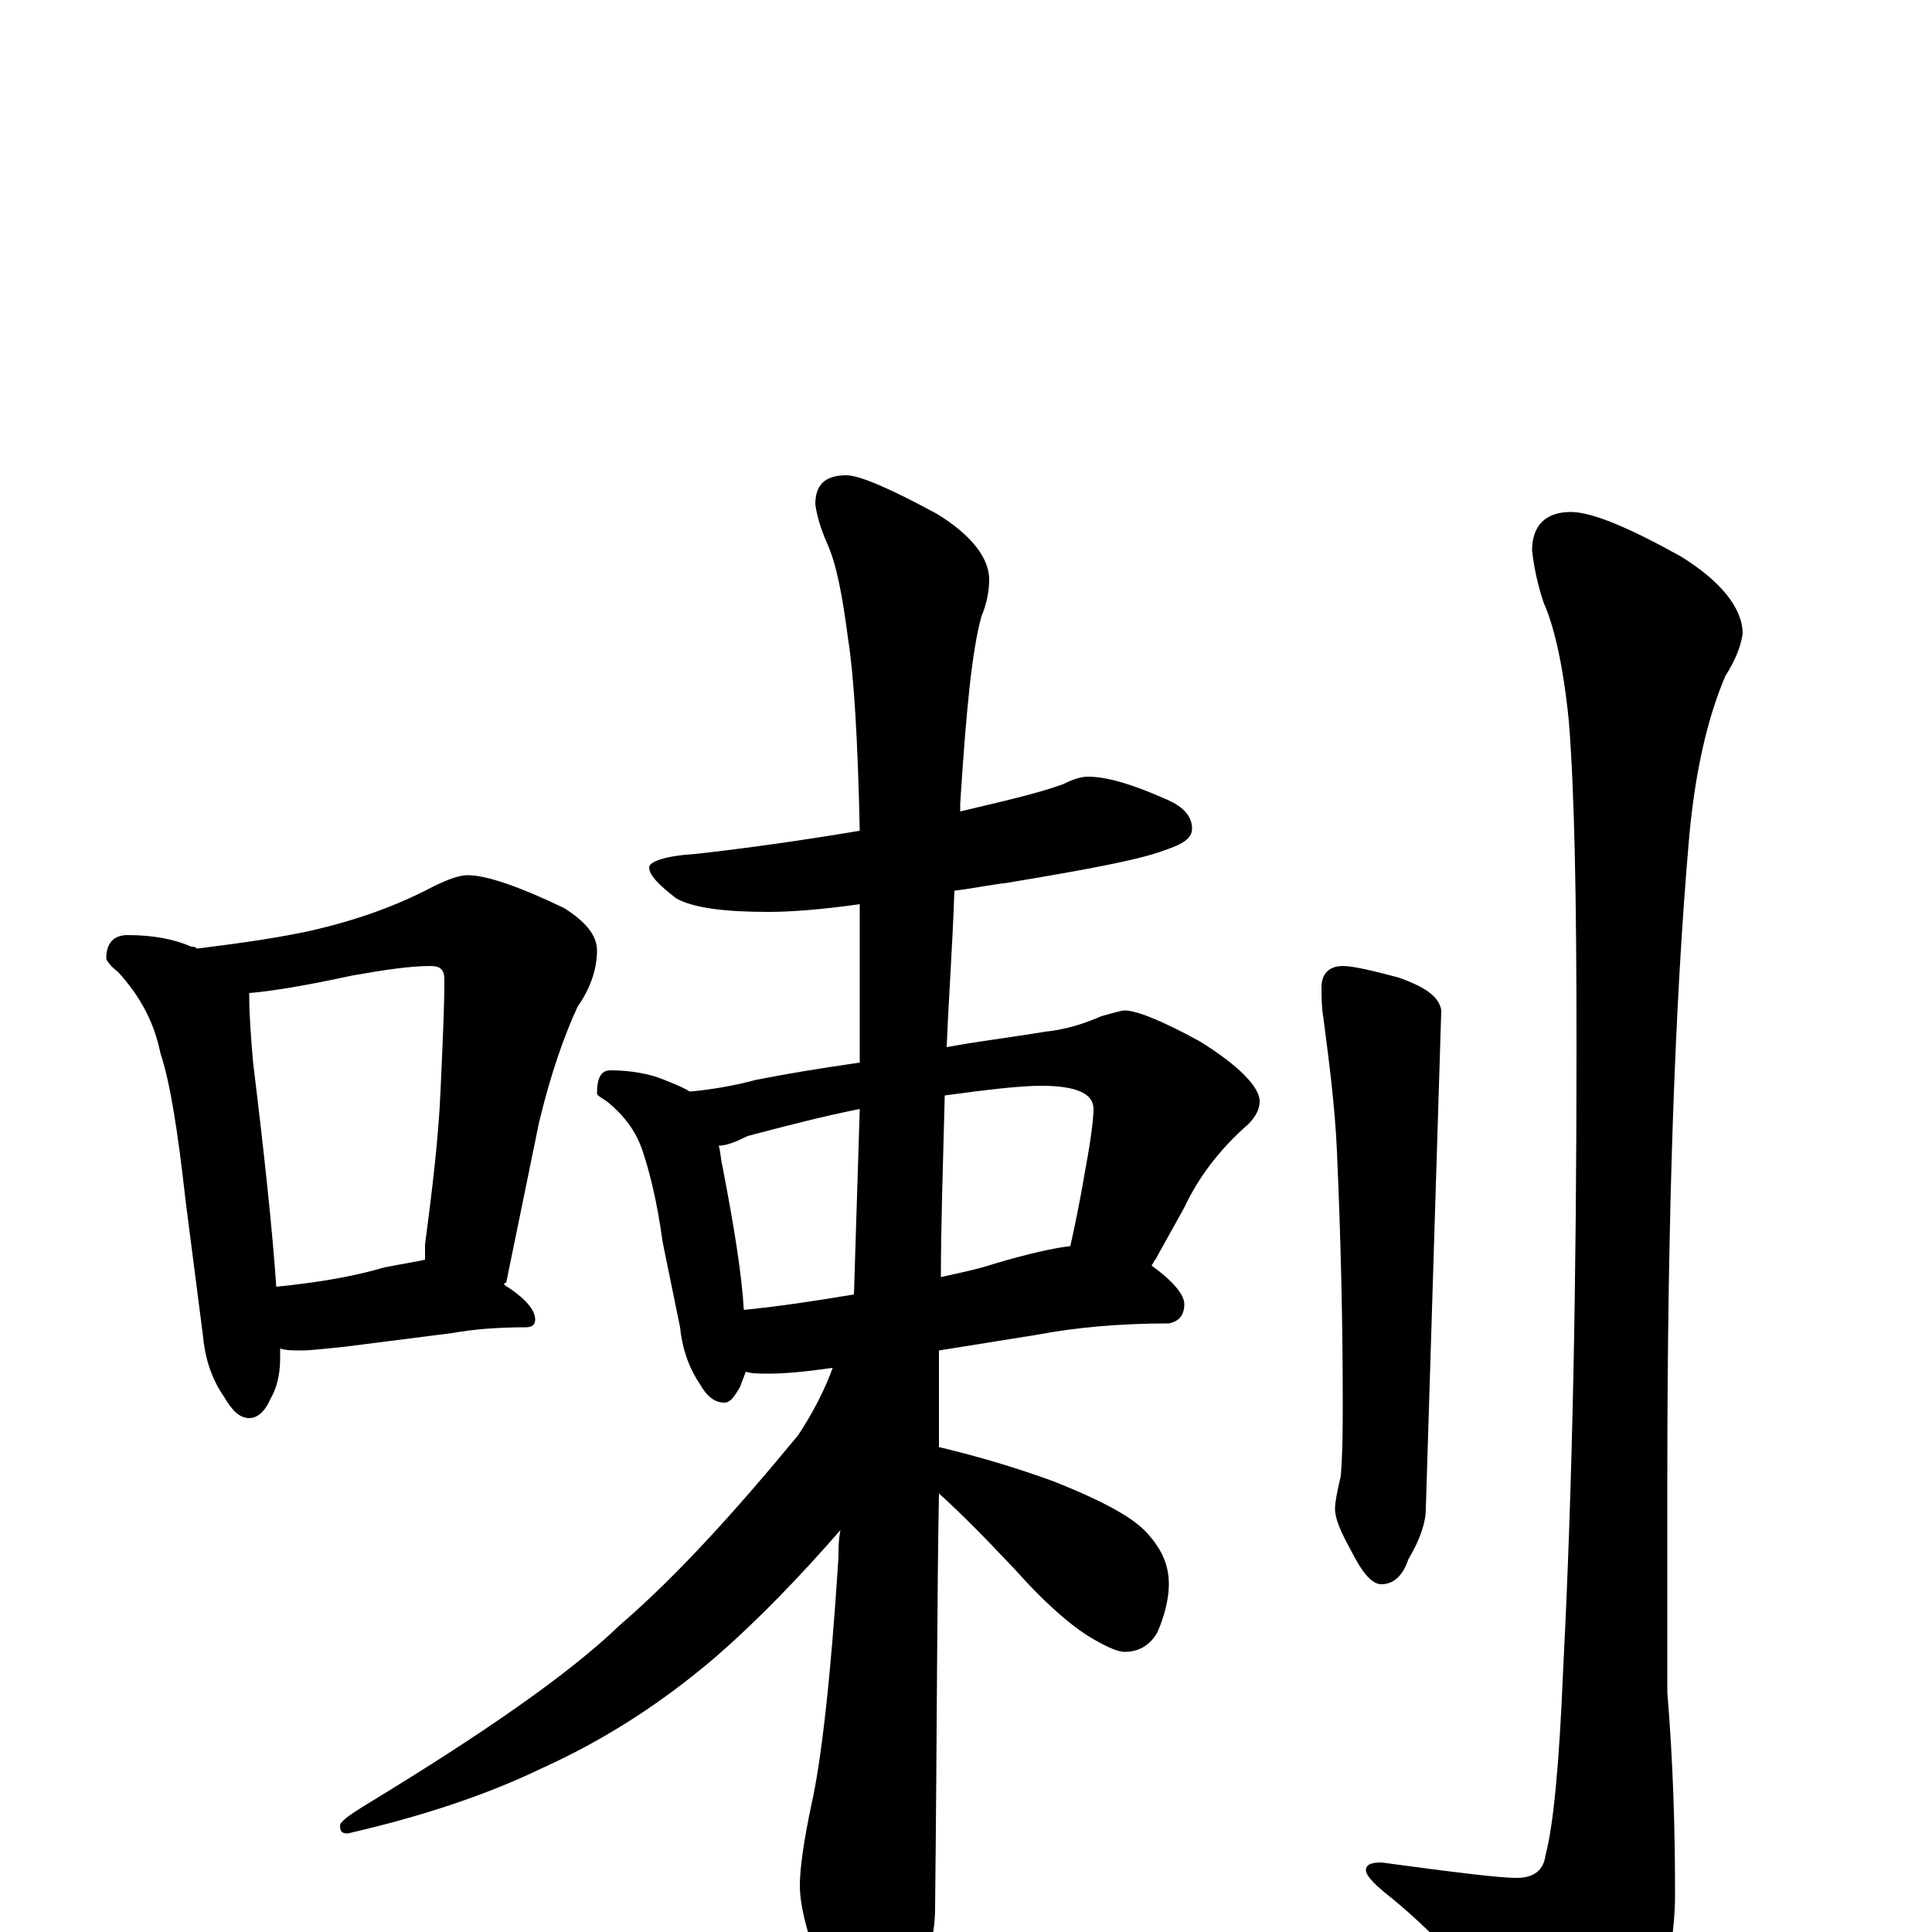 <?xml version="1.0" encoding="utf-8" ?>
<!DOCTYPE svg PUBLIC "-//W3C//DTD SVG 1.1//EN" "http://www.w3.org/Graphics/SVG/1.1/DTD/svg11.dtd">
<svg version="1.1" id="Layer_1" xmlns="http://www.w3.org/2000/svg" xmlns:xlink="http://www.w3.org/1999/xlink" x="0px" y="145px" width="1000px" height="1000px" viewBox="0 0 1000 1000" enable-background="new 0 0 1000 1000" xml:space="preserve">
<g id="Layer_1">
<path id="glyph" transform="matrix(1 0 0 -1 0 1000)" d="M66,516C79,516 90,514 99,510C100,510 101,510 102,509C126,512 147,515 164,519C185,524 205,531 224,541C232,545 238,547 242,547C252,547 269,541 292,530C303,523 309,516 309,508C309,499 306,489 299,479C292,464 285,444 279,419l-17,-83C261,336 261,336 261,335C272,328 277,322 277,317C277,314 275,313 272,313C258,313 245,312 234,310l-55,-7C169,302 161,301 156,301C152,301 148,301 145,302C145,300 145,298 145,297C145,288 143,281 140,276C137,269 133,266 129,266C124,266 120,270 116,277C109,287 106,298 105,309l-9,70C92,415 88,440 83,455C80,470 73,484 61,497C57,500 55,503 55,504C55,512 59,516 66,516M143,334C163,336 182,339 199,344C209,346 216,347 220,348C220,350 220,353 220,356C224,386 227,412 228,435C229,458 230,477 230,493C230,498 228,500 223,500C212,500 199,498 182,495C159,490 141,487 129,486l0,-1C129,474 130,462 131,450C137,401 141,363 143,334M563,598C573,598 586,594 602,587C612,583 617,578 617,571C617,566 612,563 603,560C590,555 563,550 521,543C512,542 503,540 494,539C493,510 491,483 490,458C506,461 523,463 541,466C551,467 561,470 570,474C577,476 581,477 582,477C588,477 601,472 621,461C642,448 652,437 652,430C652,426 650,422 646,418C631,405 620,390 613,375l-15,-27C597,347 597,346 596,345C607,337 613,330 613,325C613,319 610,316 605,315C580,315 557,313 536,309l-50,-8C486,288 486,272 486,251C507,246 527,240 546,233C571,223 588,214 595,205C602,197 605,189 605,180C605,173 603,164 599,155C595,148 589,145 582,145C579,145 574,147 567,151C556,157 542,169 525,188C509,205 496,218 486,227C485,175 485,103 484,12C484,-3 479,-20 470,-37C463,-51 456,-58 449,-58C445,-58 439,-50 431,-35C420,-9 414,11 414,24C414,33 416,47 420,66C425,88 430,131 434,194C434,199 434,203 435,208C414,184 393,162 370,142C343,119 314,100 281,85C252,71 219,60 180,51C177,51 176,52 176,55C176,57 180,60 188,65C249,102 294,133 321,159C350,184 380,217 413,257C421,269 427,281 431,292C417,290 406,289 398,289C393,289 389,289 386,290C385,287 384,285 383,282C380,277 378,274 375,274C370,274 366,277 362,284C356,293 353,303 352,313l-9,44C340,379 336,394 333,403C330,413 324,422 314,430C311,432 309,433 309,434C309,442 311,446 316,446C327,446 337,444 344,441C349,439 354,437 357,435C368,436 380,438 391,441C406,444 424,447 445,450C445,472 445,495 445,518C445,523 445,527 445,532C424,529 408,528 398,528C375,528 359,530 350,535C341,542 336,547 336,551C336,554 344,557 360,558C387,561 415,565 445,570C444,617 442,650 439,669C436,692 433,708 428,719C425,726 423,732 422,739C422,749 427,754 438,754C445,754 461,747 485,734C503,723 512,711 512,700C512,695 511,688 508,681C503,663 500,631 497,584C497,583 497,581 497,580C518,585 536,589 550,594C556,597 560,598 563,598M385,322C405,324 424,327 442,330C443,361 444,393 445,426C425,422 406,417 387,412C381,409 376,407 372,407C373,404 373,400 374,396C380,365 384,340 385,322M489,433C488,395 487,364 487,339C496,341 506,343 515,346C532,351 545,354 554,355C556,364 559,378 562,396C565,412 566,422 566,426C566,434 557,438 539,438C528,438 511,436 489,433M695,500C700,500 709,498 724,494C738,489 745,484 746,477l-8,-258C738,212 735,203 729,193C726,184 721,180 715,180C710,180 705,186 699,198C694,207 691,214 691,219C691,222 692,228 694,236C695,249 695,262 695,274C695,316 694,359 692,404C691,427 688,450 685,473C684,479 684,484 684,489C684,496 688,500 695,500M813,735C824,735 843,727 870,712C891,699 902,685 902,672C901,665 898,658 893,650C884,629 877,600 874,563C867,482 863,372 863,234l0,-110C866,88 867,53 867,20C867,-7 861,-31 849,-54C838,-75 830,-86 824,-86C816,-86 807,-79 797,-64C769,-29 744,-2 721,17C712,24 707,29 707,32C707,35 710,36 715,36C752,31 776,28 785,28C794,28 799,32 800,40C804,55 807,86 809,134C814,231 816,339 816,459C816,534 815,590 812,627C809,657 804,677 799,688C796,697 794,706 793,715C793,728 800,735 813,735z"/>
</g>
</svg>

